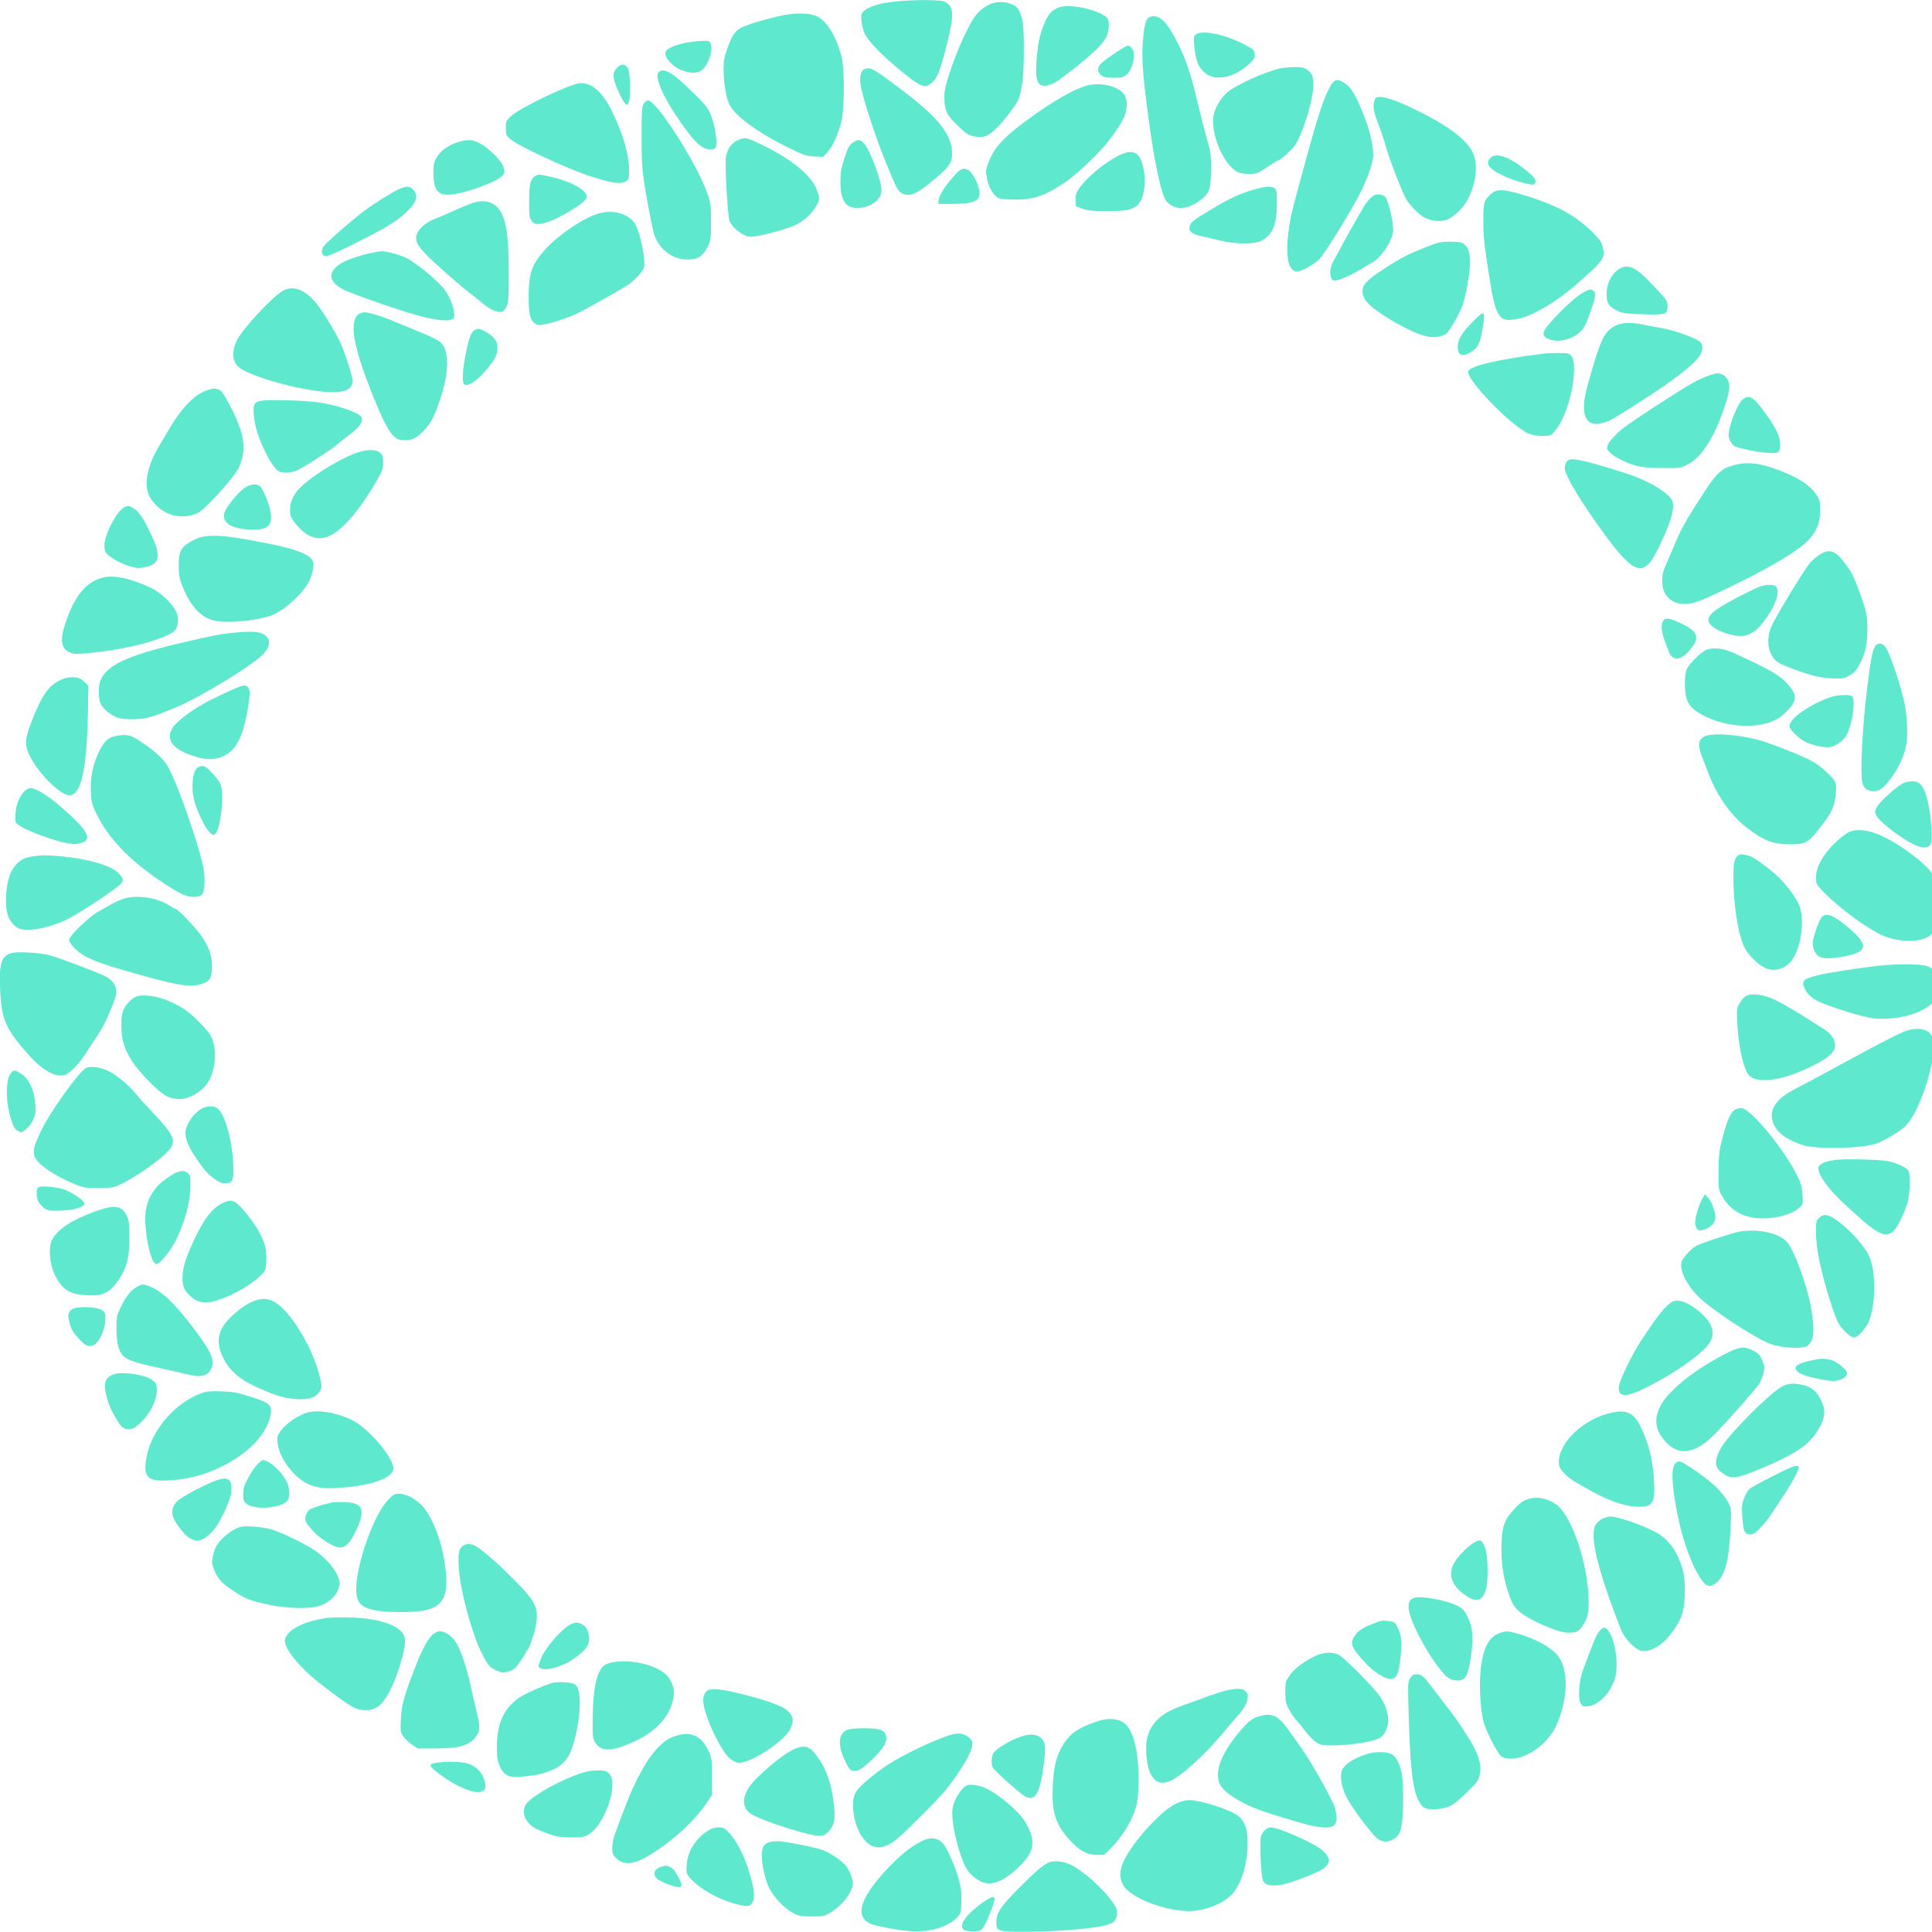 <svg width="2154" height="2154" viewBox="0 0 2154 2154" fill="none" xmlns="http://www.w3.org/2000/svg">
<g clip-path="url(#clip0_144_524)">
<path d="M1000.53 1.467C980.922 3.2 967.583 7.333 962.247 13.2C960.113 15.466 959.846 17.333 960.513 23.866C960.913 28.267 962.514 34.533 964.248 38C968.383 46.4 984.257 62.533 1004.13 78.8C1026.94 97.466 1031.21 99.067 1039.35 91.867C1045.22 86.8 1048.15 79.067 1055.62 49.6C1064.03 16.533 1063.63 7.2 1053.49 2C1049.22 -0.267 1022.67 -0.533 1000.53 1.467Z" fill="#5EE8CE"/>
<path d="M1109.65 2.8C1102.98 4.133 1095.64 8.533 1089.64 14.933C1081.77 23.333 1067.23 54.666 1058.02 83.333C1053.76 96.666 1052.82 101.067 1052.96 110C1052.96 123.333 1056.02 129.2 1069.5 141.733C1077.1 149.067 1079.77 150.667 1085.9 152C1095.24 154.133 1100.58 152.533 1109.12 144.667C1115.79 138.8 1128.46 123.067 1133.53 114.4C1139.13 104.8 1141.53 87.466 1141.53 56.666C1141.53 28.133 1140.6 20.4 1135.79 11.066C1132.46 4.667 1120.19 0.8 1109.65 2.8Z" fill="#5EE8CE"/>
<path d="M1180.88 8.133C1172.74 11.2 1168.74 15.467 1164.34 26.133C1159.14 38.4 1156.74 50.267 1155.54 69.467C1154.47 85.067 1155.94 92.4 1160.21 94.667C1165.01 97.2 1173.55 94.667 1182.08 88.133C1186.62 84.667 1194.09 78.933 1198.89 75.333C1203.69 71.733 1212.5 64.267 1218.5 58.8C1231.57 47.067 1236.24 39.067 1236.24 28.4C1236.24 19.467 1234.11 17.467 1219.03 11.867C1206.23 7.2 1188.22 5.467 1180.88 8.133Z" fill="#5EE8CE"/>
<path d="M866.069 18.533C844.059 23.867 829.252 28.8 824.049 32.267C818.447 36.133 815.379 41.333 810.576 55.067C807.375 64 806.708 68.267 806.708 78C806.841 92.667 809.509 108.8 813.244 116.533C819.647 129.467 845.126 148.133 880.075 165.2C896.35 173.067 899.018 174 907.822 174.4L917.559 174.933L922.495 169.733C928.498 163.467 935.434 147.467 938.503 133.467C941.437 118.933 941.571 77.467 938.503 64.4C933.3 42 921.561 22.533 910.49 18C900.351 13.867 884.477 14.133 866.069 18.533Z" fill="#5EE8CE"/>
<path d="M1282.93 18.533C1278.39 19.733 1276.53 24.133 1274.93 38.133C1272.92 55.867 1273.32 72 1276.26 98.133C1282.4 151.467 1289.47 193.867 1295.73 213.467C1298.67 222.667 1299.74 224.667 1304.54 228C1314.01 234.8 1326.68 232.667 1339.76 222C1348.56 214.8 1349.89 210.533 1350.16 189.467C1350.29 172.267 1350.03 170.4 1345.36 154C1342.69 144.4 1338.55 128.533 1336.29 118.667C1328.02 83.333 1322.81 67.6 1313.48 48.8C1301.34 24.4 1292.67 15.867 1282.93 18.533Z" fill="#5EE8CE"/>
<path d="M1333.75 38.133C1330.82 40.267 1330.68 40.933 1331.48 50.666C1332.69 65.333 1335.35 73.333 1341.09 79.067C1347.23 85.2 1353.23 87.2 1363.1 86.266C1372.44 85.466 1384.58 79.067 1393.38 70.666C1398.32 65.867 1399.12 64.4 1398.72 60.267C1398.32 55.733 1397.65 55.066 1387.64 49.733C1367.1 38.8 1340.69 33.066 1333.75 38.133Z" fill="#5EE8CE"/>
<path d="M766.556 47.333C755.751 49.2 745.746 52.933 742.945 56.267C740.41 59.333 742.145 64.4 747.747 70.133C756.818 79.467 773.226 83.867 781.229 79.2C789.1 74.533 795.903 55.2 792.168 48.133C790.834 45.733 789.5 45.333 783.631 45.467C779.762 45.6 772.159 46.4 766.556 47.333Z" fill="#5EE8CE"/>
<path d="M1249.45 55.067C1238.77 61.6 1227.17 70.4 1225.57 73.2C1223.3 77.467 1224.1 80.933 1227.7 83.867C1230.64 86.133 1233.17 86.667 1241.71 86.667C1250.91 86.667 1252.51 86.267 1256.12 83.2C1263.45 77.067 1266.92 58.667 1261.59 53.333C1258.12 49.867 1257.98 49.867 1249.45 55.067Z" fill="#5EE8CE"/>
<path d="M687.319 76.267C684.251 79.867 683.851 81.467 684.251 86.667C685.052 94.133 695.723 116.667 698.525 116.667C701.593 116.667 702.927 108.4 702.393 93.067C701.993 82.8 701.192 78 699.592 75.467C696.39 70.667 691.721 70.933 687.319 76.267Z" fill="#5EE8CE"/>
<path d="M1427.66 76.133C1410.86 80 1381.37 93.067 1369.64 101.867C1362.83 106.933 1355.36 118.533 1353.36 126.933C1348.69 147.067 1363.37 183.067 1379.64 191.733C1382.18 193.067 1386.98 193.867 1392.58 193.867C1401.12 193.867 1401.78 193.6 1412.86 186.267C1419.13 182.133 1424.73 178.667 1425.4 178.667C1427.4 178.667 1439.54 167.733 1443.4 162.533C1451.27 151.867 1462.61 116.8 1463.95 99.067C1464.88 86.267 1463.55 82 1457.28 77.6C1453.54 75.2 1451.14 74.667 1442.87 74.8C1437.4 74.933 1430.6 75.467 1427.66 76.133Z" fill="#5EE8CE"/>
<path d="M963.181 77.333C959.579 78.8 957.978 87.333 959.846 96.667C962.78 112.533 977.054 155.467 987.725 181.333C999.597 210.267 1000.8 212.4 1004.8 214.933C1013.34 220.133 1020.81 217.333 1040.02 201.333C1058.16 186.4 1061.49 181.6 1061.49 171.067C1061.36 149.867 1046.15 130.8 1003.47 98.8C972.251 75.333 970.517 74.4 963.181 77.333Z" fill="#5EE8CE"/>
<path d="M734.274 80.534C729.339 85.467 739.077 108 758.019 135.2C771.892 155.2 778.828 162.533 786.032 165.333C791.368 167.333 796.97 166.933 797.904 164.533C800.305 158.133 796.97 137.733 791.368 125.6C788.7 119.6 784.164 114.267 770.425 101.067C749.481 80.534 739.744 75.067 734.274 80.534Z" fill="#5EE8CE"/>
<path d="M1483.82 94.933C1476.75 107.067 1470.48 125.467 1458.34 169.333C1440.2 235.333 1439.27 239.2 1437 255.067C1432.73 285.2 1436.07 302.667 1446.07 302.667C1451.14 302.667 1465.41 294.8 1471.15 288.8C1477.69 282.133 1508.77 231.2 1517.7 212.8C1525.71 196.267 1531.04 180.133 1531.04 172.8C1531.04 161.867 1527.04 145.067 1520.51 128.4C1511.83 106.667 1507.03 98.267 1500.1 93.333C1492.09 87.6 1487.96 88 1483.82 94.933Z" fill="#5EE8CE"/>
<path d="M645.3 92.933C632.094 95.067 580.87 119.733 570.598 128.8C564.062 134.8 563.929 135.067 563.929 142.667C563.929 149.467 564.329 150.8 568.064 154.4C575.534 161.733 631.027 187.733 658.373 196.533C682.517 204.4 692.789 205.867 698.391 201.867C701.059 200.133 701.326 198.667 701.326 189.333C701.326 172.267 694.789 149.867 681.984 123.333C671.579 101.867 658.373 90.933 645.3 92.933Z" fill="#5EE8CE"/>
<path d="M1212.5 95.2C1198.62 98.667 1173.14 113.2 1146.2 133.067C1125.52 148.267 1116.45 156.667 1109.11 167.2C1103.65 175.333 1098.31 189.467 1099.38 193.2C1099.78 194.4 1100.31 197.6 1100.71 200.4C1101.78 206.8 1105.65 214.4 1110.18 218.667C1113.38 221.733 1114.98 222 1127.92 222.4C1151 223.2 1163.54 219.2 1187.02 203.6C1198.09 196.267 1219.03 176.933 1231.44 162.667C1239.84 153.067 1250.38 137.467 1253.58 129.867C1257.05 121.733 1257.05 111.333 1253.58 105.6C1247.98 96.533 1227.7 91.333 1212.5 95.2Z" fill="#5EE8CE"/>
<path d="M1533.98 109.067C1533.05 109.733 1531.98 112.933 1531.58 116.133C1530.91 121.067 1531.84 125.067 1536.65 138.133C1539.98 146.8 1543.72 158.133 1545.05 163.333C1548.12 174.933 1563.46 214.8 1567.73 222C1572 229.2 1582.53 239.733 1588.8 242.933C1595.47 246.267 1604.95 247.333 1611.75 245.467C1619.22 243.467 1630.96 232.667 1636.03 223.067C1644.83 206.667 1647.76 187.733 1643.63 174.267C1639.09 159.333 1620.29 143.733 1585.34 125.867C1556.52 111.2 1539.45 105.6 1533.98 109.067Z" fill="#5EE8CE"/>
<path d="M717.733 115.6C715.599 118.8 715.332 122.933 715.332 152.667C715.332 188.267 715.866 193.333 724.136 237.333C726.404 249.467 729.072 261.333 730.139 263.867C736.675 279.467 750.682 289.333 766.556 289.333C778.161 289.333 783.63 285.733 788.966 275.067C792.568 267.6 792.701 266.533 792.701 247.333C792.701 229.067 792.434 226.4 788.966 216.533C777.628 183.067 732.273 112 722.269 112C721.068 112 718.934 113.6 717.733 115.6Z" fill="#5EE8CE"/>
<path d="M824.983 155.333C816.312 158.4 811.243 164.667 809.242 175.2C808.042 182.267 811.243 241.067 813.244 246C815.379 251.333 820.714 256.8 827.784 260.933C832.853 263.867 834.588 264.267 841.124 263.6C850.462 262.533 875.273 255.867 886.212 251.2C895.149 247.467 905.954 237.6 910.623 228.667C914.091 222.133 914.091 220.667 910.623 211.467C904.62 195.867 883.944 178.533 852.729 163.067C833.654 153.6 831.653 152.933 824.983 155.333Z" fill="#5EE8CE"/>
<path d="M509.637 158.8C499.365 162 490.828 168.4 486.559 176C483.758 181.067 483.225 183.733 483.225 192.667C483.358 212.533 488.16 218.267 503.101 216.933C519.642 215.333 555.658 202 560.327 195.733C562.862 192.4 562.862 191.6 561.394 186.4C559.127 179.067 544.853 164.8 534.582 159.6C525.911 155.333 520.975 155.2 509.637 158.8Z" fill="#5EE8CE"/>
<path d="M950.642 159.067C946.906 161.6 945.572 164 941.571 176C937.702 188 937.035 191.867 937.035 202.667C936.902 224.933 943.438 233.333 959.579 231.6C972.652 230.267 982.79 221.733 982.79 212.133C982.79 201.2 969.85 166.667 963.181 159.733C958.912 155.2 956.511 155.067 950.642 159.067Z" fill="#5EE8CE"/>
<path d="M1245.98 174.133C1234.24 180.133 1219.57 191.467 1210.23 201.467C1200.76 211.867 1198.62 216 1199.16 223.733L1199.56 230L1206.89 232.667C1212.9 234.8 1217.7 235.333 1234.24 235.333C1256.12 235.333 1262.39 234 1268.66 228.267C1275.86 221.467 1278.53 201.067 1274.13 184.667C1269.99 168.533 1262.12 165.6 1245.98 174.133Z" fill="#5EE8CE"/>
<path d="M1661.77 176C1654.7 183.067 1661.24 190.133 1683.65 199.2C1686.58 200.4 1693.52 202.533 1698.99 204C1707.93 206.267 1709.39 206.267 1711.13 204.667C1714.06 201.733 1710.59 196.8 1699.66 188.4C1681.11 174.133 1667.91 169.867 1661.77 176Z" fill="#5EE8CE"/>
<path d="M1063.23 196.667C1053.76 207.067 1046.82 218.267 1046.42 223.467L1046.15 227.333H1061.49C1084.44 227.333 1092.17 224.4 1092.17 215.6C1092.17 207.2 1084.57 191.867 1079.1 189.333C1073.5 186.8 1071.1 187.867 1063.23 196.667Z" fill="#5EE8CE"/>
<path d="M596.877 196.133C591.408 199.333 589.94 205.067 589.94 224.267C589.94 240.8 590.207 242.8 592.742 246.267C595.143 249.333 596.61 250 600.745 249.733C608.616 249.467 619.287 244.933 636.095 234.8C653.57 224.267 656.638 220.667 652.369 214.8C647.434 208.267 630.092 200.4 612.217 196.667C600.879 194.267 600.078 194.267 596.877 196.133Z" fill="#5EE8CE"/>
<path d="M448.141 209.467C442.539 211.067 419.861 224.933 406.122 235.067C393.716 244.267 365.436 268.933 361.301 274.133C357.699 278.667 358.099 284 362.101 285.467C364.369 286.267 370.905 283.6 392.115 273.2C426.798 256 441.738 247.2 451.876 237.733C464.549 226.133 467.217 217.867 460.547 211.333C457.079 207.733 455.078 207.467 448.141 209.467Z" fill="#5EE8CE"/>
<path d="M1397.65 211.467C1381.11 216.4 1372.7 220.267 1349.76 233.867C1334.02 243.2 1328.82 246.933 1327.22 250.267C1324.01 256.933 1327.08 260.4 1338.55 263.067C1343.49 264.267 1353.36 266.533 1360.3 268.133C1377.91 272.4 1398.72 272.533 1406.32 268.4C1418.86 261.733 1423.39 251.067 1423.53 227.6C1423.66 213.467 1423.39 211.6 1421.13 209.867C1417.39 207.2 1410.72 207.6 1397.65 211.467Z" fill="#5EE8CE"/>
<path d="M1662.44 216.133C1654.43 223.2 1653.77 225.733 1653.77 246.533C1653.77 264.8 1654.7 272.667 1661.9 318C1666.31 344.933 1670.58 354.8 1678.85 356.4C1684.98 357.733 1699.39 354.533 1708.99 349.733C1730.6 338.8 1744.74 328.933 1768.09 307.733C1787.43 290.267 1789.56 286.667 1787.16 276.4C1785.83 270 1784.36 267.867 1775.42 258.8C1756.75 240 1733.14 227.467 1696.05 216.667C1675.51 210.667 1668.84 210.533 1662.44 216.133Z" fill="#5EE8CE"/>
<path d="M1533.05 217.333C1528.64 219.067 1523.17 225.333 1518.1 234.533C1515.44 239.467 1511.44 246.267 1509.3 250C1505.83 255.733 1491.96 281.067 1486.09 292.267C1481.82 300.4 1482.22 311.2 1486.89 312.667C1490.23 313.733 1504.37 308 1515.97 300.933C1520.91 297.867 1526.78 294.4 1528.91 293.333C1538.91 288.133 1551.05 270.933 1553.05 259.067C1554.39 250.933 1547.85 222 1543.98 219.067C1541.45 216.933 1535.98 216.133 1533.05 217.333Z" fill="#5EE8CE"/>
<path d="M526.578 226.4C522.576 227.867 512.705 231.867 504.568 235.6C496.564 239.2 486.96 243.333 483.358 244.667C475.755 247.467 467.617 254.4 465.216 260C462.148 267.333 464.549 272.8 474.954 283.733C484.559 293.6 514.439 319.867 524.577 327.333C527.512 329.467 533.648 334.4 538.184 338.267C546.054 344.933 554.591 348.667 559.66 347.733C560.861 347.467 563.128 344.933 564.596 342C566.997 337.067 567.264 334.133 567.13 303.333C567.13 266.133 565.129 250 559.127 237.733C553.257 225.733 541.252 221.467 526.578 226.4Z" fill="#5EE8CE"/>
<path d="M667.977 237.867C650.769 242.667 622.489 261.733 607.282 278.8C592.876 294.933 589.407 304.933 589.407 330C589.407 349.067 590.741 355.867 595.277 359.733C598.478 362.533 599.812 362.8 605.148 362C613.685 360.8 633.694 354.133 643.299 349.6C654.504 344.133 693.589 322.133 700.392 317.467C707.996 312.267 717.066 302.267 718.134 298C720.001 290.667 714.132 261.333 708.929 251.2C702.526 238.8 685.052 233.2 667.977 237.867Z" fill="#5EE8CE"/>
<path d="M1589.07 275.867C1568.93 283.867 1561.73 287.6 1545.05 298.4C1523.57 312.4 1519.17 316.8 1519.04 325.2C1519.04 331.333 1522.91 337.2 1531.98 344.133C1546.65 355.467 1572.13 369.467 1586.27 373.867C1595.87 376.933 1606.41 376.267 1611.88 372.4C1616.42 369.2 1627.22 350.133 1631.09 338.8C1634.83 327.733 1639.09 302.4 1639.09 291.733C1639.09 281.067 1635.89 273.467 1630.42 270.933C1628.56 270 1622.02 269.333 1616.02 269.467C1606.15 269.467 1603.48 270.133 1589.07 275.867Z" fill="#5EE8CE"/>
<path d="M419.862 280.933C408.256 282.667 391.982 287.6 383.712 291.733C364.903 301.333 364.636 313.467 383.045 322.933C391.982 327.467 442.139 345.067 462.548 350.8C483.625 356.8 498.965 358.667 503.901 356C506.569 354.533 506.835 353.733 506.168 347.733C505.235 340 500.299 328.8 494.963 322C487.226 312.133 462.281 291.733 452.143 287.2C443.873 283.333 429.066 279.6 424.531 280.133C423.864 280.267 421.729 280.533 419.862 280.933Z" fill="#5EE8CE"/>
<path d="M1804.37 300.4C1797.43 305.066 1792.1 314.8 1791.43 324C1790.5 337.466 1792.9 341.866 1804.5 347.066C1809.44 349.333 1814.11 349.866 1832.52 350.4C1857.86 351.066 1859.2 350.666 1859.2 341.2C1859.2 335.333 1857.33 332.933 1838.65 313.6C1822.78 297.2 1814.11 293.866 1804.37 300.4Z" fill="#5EE8CE"/>
<path d="M315.547 324.133C304.608 329.867 270.859 366 264.323 379.067C257.92 391.733 258.854 403.867 266.857 409.867C280.063 419.867 329.953 434 361.435 436.8C382.911 438.667 393.183 434.8 393.183 424.933C393.183 419.333 383.578 390 378.376 379.6C369.705 362.667 356.366 341.6 349.429 334.4C337.557 322 326.085 318.4 315.547 324.133Z" fill="#5EE8CE"/>
<path d="M1766.22 325.466C1759.55 328.8 1746.88 339.733 1734.34 353.2C1718.87 369.733 1717.53 373.733 1726.34 377.866C1735.94 382.4 1751.81 379.066 1761.15 370.533C1765.82 366.133 1767.69 362.933 1771.56 352.266C1774.09 345.2 1776.49 338.133 1776.89 336.666C1779.03 328 1779.03 326.8 1777.03 324.8C1774.36 322 1772.89 322.133 1766.22 325.466Z" fill="#5EE8CE"/>
<path d="M401.586 349.333C395.05 352 392.649 362.133 395.183 376.667C397.985 392.8 403.054 408.8 413.459 435.333C425.731 466.533 433.068 481.2 439.204 486.4C443.339 490.133 444.94 490.667 451.343 490.667C460.414 490.667 463.882 488.8 472.82 479.733C480.957 471.467 485.492 462.133 492.562 439.333C501.233 410.8 500.432 388.533 490.161 380.8C487.76 378.933 478.422 374.4 469.218 370.667C460.014 366.8 446.007 361.067 437.87 357.733C425.197 352.4 410.257 348 405.855 348.133C405.188 348.133 403.187 348.667 401.586 349.333Z" fill="#5EE8CE"/>
<path d="M1642.03 358.667C1630.42 370.133 1625.35 378.267 1625.22 386C1624.95 396 1630.16 398.533 1639.36 392.933C1647.63 387.867 1649.77 384 1652.7 367.867C1655.24 353.467 1655.24 349.333 1652.57 349.333C1651.9 349.333 1647.1 353.467 1642.03 358.667Z" fill="#5EE8CE"/>
<path d="M1802.5 362.533C1788.5 368.933 1784.9 376.4 1769.95 429.867C1759.82 465.6 1769.15 480.4 1794.5 468.8C1802.64 465.067 1842.66 439.333 1861.86 425.6C1888.94 406 1897.88 396.667 1897.88 387.867C1897.88 381.733 1895.75 379.867 1883.21 374.933C1870.13 369.733 1861.06 367.2 1847.19 364.8C1840.92 363.733 1832.65 362.133 1828.65 361.333C1818.11 359.333 1808.51 359.733 1802.5 362.533Z" fill="#5EE8CE"/>
<path d="M528.312 368.667C524.71 371.2 522.043 379.333 518.574 397.867C515.239 416 515.106 427.733 518.041 428.933C523.243 430.933 534.448 422.533 544.987 409.067C552.723 399.067 554.591 394.8 554.591 387.733C554.591 382.667 553.791 380.533 550.589 376.8C546.587 372.267 536.983 366.667 533.114 366.667C532.047 366.667 529.913 367.6 528.312 368.667Z" fill="#5EE8CE"/>
<path d="M1721.13 394.267C1670.04 400.667 1639.23 407.867 1636.96 413.867C1633.76 422.4 1685.52 475.867 1704.46 483.467C1708.19 485.067 1713.93 486 1719.67 486C1728.74 486 1728.74 486 1733.8 480.267C1743.68 469.2 1753.55 439.467 1754.75 417.467C1755.68 402.267 1753.68 395.733 1747.94 394.133C1745.01 393.333 1727.8 393.333 1721.13 394.267Z" fill="#5EE8CE"/>
<path d="M1905.62 418.533C1901.48 419.867 1893.35 423.6 1887.61 426.667C1873.6 434.4 1817.71 470.8 1808.51 478.267C1801.44 484 1792.5 494 1792.5 496.133C1792.5 496.667 1792.23 498 1791.83 498.933C1789.96 503.867 1809.04 515.6 1825.58 519.6C1831.58 521.067 1840.79 521.867 1853.86 521.867C1872.4 522 1873.47 521.867 1880.81 518.267C1894.68 511.467 1907.35 493.867 1917.76 467.2C1923.76 452 1926.69 441.867 1927.9 433.333C1928.83 426.267 1925.36 419.467 1919.76 417.333C1915.36 415.6 1914.69 415.733 1905.62 418.533Z" fill="#5EE8CE"/>
<path d="M225.371 437.467C213.766 443.2 200.96 457.333 188.954 477.733C183.752 486.667 178.149 496.133 176.549 498.667C167.344 513.467 162.009 532.4 163.743 543.6C165.21 552.533 167.478 556.667 175.215 564.4C186.82 575.867 205.896 579.067 220.569 571.867C228.706 568 261.388 531.867 266.057 521.733C274.861 502.533 273.127 486 259.387 458C254.585 448.4 249.249 439.067 247.381 436.933C242.579 432 236.043 432.133 225.371 437.467Z" fill="#5EE8CE"/>
<path d="M1943.5 444.8C1937.63 448.933 1927.23 474.667 1927.23 485.2C1927.23 489.2 1930.7 495.6 1933.76 497.333C1938.43 499.733 1958.04 503.867 1969.38 504.8C1983.12 505.867 1984.59 505.067 1984.59 495.467C1984.59 486.667 1980.45 477.733 1968.45 461.067C1955.24 442.667 1950.71 439.733 1943.5 444.8Z" fill="#5EE8CE"/>
<path d="M292.603 446.667C283.398 447.867 282.064 450.133 282.998 462.667C283.398 468.133 285.266 477.467 287.133 483.2C293.003 501.2 304.742 522.267 310.611 525.333C314.213 527.333 321.816 527.333 328.886 525.467C334.089 524 369.838 501.2 376.508 495.067C377.976 493.733 383.978 488.933 389.981 484.4C400.92 476 404.788 470.533 403.321 465.6C401.453 460 372.773 450.4 350.896 448.133C334.622 446.267 301.273 445.467 292.603 446.667Z" fill="#5EE8CE"/>
<path d="M400.119 504C384.645 508.667 355.699 525.467 339.825 538.933C328.486 548.533 323.55 557.333 323.417 568C323.417 575.2 323.817 576.4 328.886 583.067C341.559 599.467 355.298 604 369.305 596.533C384.112 588.533 402.254 566.8 420.662 534.8C426.265 524.933 427.065 522.667 427.199 515.867C427.199 509.6 426.665 507.467 424.264 505.2C420.262 501.2 410.791 500.667 400.119 504Z" fill="#5EE8CE"/>
<path d="M1746.61 514.933C1745.41 516.533 1744.48 519.6 1744.48 521.6C1744.48 530 1764.49 562.933 1792.1 600C1821.98 640.133 1832.92 643.067 1847.19 614.667C1861.73 585.6 1867.2 568.533 1864.8 559.333C1862.53 550.933 1839.85 536.8 1816.38 528.933C1785.3 518.667 1760.62 512 1753.28 512C1749.95 512 1748.08 512.8 1746.61 514.933Z" fill="#5EE8CE"/>
<path d="M1933.9 518.4C1919.62 522.267 1914.16 526.933 1900.95 547.333C1878.67 581.333 1875.34 587.333 1864.67 612.667C1861.46 620 1857.73 628.933 1856.13 632.533C1851.73 642.533 1852.26 655.867 1857.33 663.067C1862.53 670.267 1868.67 673.333 1878.01 673.333C1887.08 673.333 1894.55 670.8 1917.22 660C1969.91 635.2 2006.2 613.733 2017.27 601.067C2026.07 591.067 2029.28 582.4 2029.28 569.333C2029.28 558.8 2028.88 557.333 2025.14 551.6C2017.67 540 2001.26 530.133 1975.25 521.333C1959.24 516 1946.17 515.067 1933.9 518.4Z" fill="#5EE8CE"/>
<path d="M273.661 543.333C266.057 547.867 250.983 566.4 249.916 572.667C248.049 582.667 257.386 588.933 276.062 590.267C296.871 591.6 303.408 587.467 302.074 573.6C301.407 565.2 294.203 546.4 290.202 542.4C286.867 539.067 280.197 539.333 273.661 543.333Z" fill="#5EE8CE"/>
<path d="M138.931 565.333C130.794 568.533 116.387 596 116.387 608.133C116.387 612.533 117.188 615.333 118.922 617.2C123.457 622.267 136.396 629.2 145.467 631.6C152.938 633.6 155.339 633.733 161.875 632.267C171.88 630.267 175.748 626.667 175.748 619.333C175.748 612.4 173.881 606.8 165.61 590C158.807 576 153.604 569.067 147.602 565.867C143.333 563.733 142.799 563.733 138.931 565.333Z" fill="#5EE8CE"/>
<path d="M224.304 598.8C221.369 599.467 215.633 602 211.632 604.4C201.494 610.4 199.092 615.733 199.226 631.333C199.359 641.467 200.026 645.067 203.628 654.133C211.498 674.4 223.237 687.6 236.977 691.467C249.649 695.2 281.131 692.933 300.606 686.933C314.479 682.533 336.756 663.2 344.093 648.933C348.629 640.133 350.763 629.467 348.762 625.467C345.427 618.4 330.353 612.267 302.874 606.8C256.319 597.333 238.711 595.6 224.304 598.8Z" fill="#5EE8CE"/>
<path d="M2030.48 617.333C2026.74 619.466 2021.14 624 2018.07 627.466C2012.2 634.133 1980.99 685.333 1975.52 697.2C1967.91 713.866 1971.38 732.133 1983.39 739.066C1990.59 743.2 2012.87 751.2 2025.27 754.133C2030.48 755.333 2039.41 756.4 2045.42 756.4C2055.15 756.666 2056.75 756.266 2062.76 752.666C2068.23 749.333 2070.09 747.066 2074.23 738.8C2079.97 727.2 2081.97 717.066 2081.97 700.533C2081.83 686.133 2080.9 681.333 2073.16 660C2066.76 642.4 2064.63 638.266 2056.22 627.066C2046.88 614.4 2039.95 611.866 2030.48 617.333Z" fill="#5EE8CE"/>
<path d="M114.92 643.866C95.845 648.8 83.305 664 73.034 694.4C66.764 713.066 67.965 722.4 77.036 727.066C80.904 729.066 83.572 729.333 92.376 728.666C129.994 725.733 166.811 717.6 187.087 708C196.425 703.6 198.426 700.266 198.426 690C198.426 683.333 193.49 675.2 184.819 667.2C175.615 658.666 169.746 655.333 153.738 649.333C138.398 643.466 124.124 641.466 114.92 643.866Z" fill="#5EE8CE"/>
<path d="M1960.58 654.533C1957.24 655.867 1945.24 661.733 1933.9 667.733C1905.62 682.667 1899.75 689.6 1908.29 697.733C1913.49 702.667 1927.63 708.267 1937.37 708.933C1949.91 710 1958.84 704.267 1969.91 688.133C1980.32 672.8 1984.05 661.067 1980.59 654.533C1978.72 651.2 1968.98 651.2 1960.58 654.533Z" fill="#5EE8CE"/>
<path d="M1854.79 691.6C1851.46 695.333 1851.99 704 1856 714.4C1857.86 719.333 1860 725.067 1860.8 727.067C1864.4 736.4 1873.2 736.533 1881.61 727.333C1896.01 711.867 1894.41 704.533 1874.8 695.333C1862 689.2 1857.73 688.4 1854.79 691.6Z" fill="#5EE8CE"/>
<path d="M258.453 705.6C245.781 706.933 234.175 709.2 199.092 717.467C140.932 731.2 118.255 742 111.718 759.333C109.718 764.667 109.584 777.067 111.585 783.067C113.453 788.8 120.523 795.333 128.926 799.2C133.862 801.333 137.731 801.867 148.402 801.867C162.542 801.733 169.345 799.867 197.091 788.267C225.371 776.267 283.798 740.4 294.337 728.4C303.407 718.133 301.273 708.667 289.134 705.333C283.932 704 274.727 704 258.453 705.6Z" fill="#5EE8CE"/>
<path d="M2090.77 720.266C2088.1 724.4 2086.5 731.333 2084.1 748.666C2076.63 801.2 2073.03 865.6 2077.03 874.933C2078.63 878.8 2080.23 880.133 2084.5 881.466C2091.57 883.6 2096.37 881.6 2103.71 873.333C2115.32 860.266 2123.99 842.133 2125.85 826.666C2127.05 817.866 2125.99 797.733 2123.85 786.666C2120.25 767.333 2107.18 728.133 2102.11 721.333C2098.77 716.8 2093.44 716.266 2090.77 720.266Z" fill="#5EE8CE"/>
<path d="M1902.55 724.4C1896.41 727.2 1884.81 738.4 1881.47 744.533C1879.07 748.933 1878.54 752.267 1878.54 762C1878.54 781.2 1882.41 788.533 1896.95 796.533C1916.96 807.6 1942.3 811.733 1964.45 807.6C1977.38 805.067 1985.52 800.4 1994.46 790.533C2003.93 780 2003.4 773.733 1991.93 761.467C1984.32 753.333 1974.18 747.2 1945.9 734C1926.96 725.067 1922.69 723.6 1915.22 723.067C1909.62 722.8 1905.08 723.2 1902.55 724.4Z" fill="#5EE8CE"/>
<path d="M71.3 756.533C57.293 761.733 49.69 770.4 40.352 792C27.946 820.933 26.612 828.8 32.348 841.067C41.553 861.067 67.031 886.667 77.436 886.667C90.242 886.667 96.645 858.667 97.979 797.333L98.646 764.666L93.977 760.133C90.108 756.533 87.841 755.466 82.772 755.066C79.303 754.8 74.101 755.466 71.3 756.533Z" fill="#5EE8CE"/>
<path d="M267.791 765.333C263.789 766.533 246.581 774.533 233.775 780.933C216.301 789.733 198.025 803.2 192.823 810.933C184.019 823.867 191.756 834.933 214.566 842.533C227.239 846.667 235.376 847.333 243.913 844.933C261.255 839.867 269.925 825.6 275.795 792.8C278.996 775.2 279.13 768.8 276.328 766.133C274.061 763.867 272.86 763.733 267.791 765.333Z" fill="#5EE8CE"/>
<path d="M2042.88 776.667C2033.01 779.333 2017.94 786.933 2007.67 794.4C1998.99 800.8 1995.26 805.467 1995.26 810.133C1995.26 813.467 2005.93 823.867 2013.13 827.2C2021.54 831.333 2034.88 834 2041.01 832.8C2047.42 831.6 2056.09 824.933 2059.02 819.067C2065.69 805.867 2069.16 778.933 2064.63 776C2061.82 774.267 2050.49 774.533 2042.88 776.667Z" fill="#5EE8CE"/>
<path d="M132.128 820C121.59 821.467 117.054 825.067 111.318 836.267C103.848 850.933 100.647 865.467 101.314 881.867C101.847 894.267 102.247 896.133 107.183 906.667C120.389 934.133 143.867 958.8 179.083 982.4C199.492 996 207.763 1000 215.233 1000C218.968 1000 223.103 999.2 224.437 998.133C227.639 995.867 228.973 984.4 227.505 972.267C224.838 950.133 197.225 870.4 186.153 852.933C181.084 845.067 172.146 836.933 158.007 827.6C146.134 819.6 142.666 818.667 132.128 820Z" fill="#5EE8CE"/>
<path d="M1900.68 820.933C1892.55 824.933 1892.28 830.533 1899.22 848C1900.82 852 1903.08 857.733 1904.15 860.667C1913.35 885.733 1929.23 908.667 1946.84 922.267C1966.58 937.467 1976.72 941.333 1996.19 941.333C2013.67 941.333 2016.6 939.467 2032.34 918.667C2042.75 904.933 2045.55 898.267 2046.88 883.867C2047.42 877.333 2047.15 874.133 2045.55 871.067C2042.61 865.6 2030.08 854.267 2020.87 848.933C2011.53 843.6 1975.52 829.2 1961.91 825.333C1938.7 818.933 1909.22 816.8 1900.68 820.933Z" fill="#5EE8CE"/>
<path d="M221.636 854.933C217.367 856.933 215.5 862.133 214.7 873.333C214.033 885.733 216.434 895.867 223.904 911.867C229.24 923.333 234.709 930.667 238.044 930.667C240.978 930.667 243.38 924.933 245.647 912.533C248.048 898.533 248.449 882.933 246.314 875.6C244.847 870 231.507 855.333 227.105 854.133C225.638 853.867 223.103 854.133 221.636 854.933Z" fill="#5EE8CE"/>
<path d="M2123.99 872.266C2116.12 875.066 2095.44 893.6 2091.97 900.8C2090.1 904.8 2090.1 905.733 2091.84 909.066C2096.24 917.6 2125.32 939.066 2138.39 943.466C2146.26 946.133 2150.93 945.066 2152.8 940.266C2154.93 935.066 2153.33 912.666 2149.87 896.133C2146.13 878.533 2141.46 871.466 2133.32 871.066C2130.39 870.933 2126.25 871.466 2123.99 872.266Z" fill="#5EE8CE"/>
<path d="M27.546 881.867C21.544 887.867 17.808 897.2 17.275 907.467C16.741 916.667 16.875 917.067 20.61 919.733C26.613 924 40.352 929.867 56.626 935.2C74.635 940.933 83.839 942.267 91.042 939.733C103.715 935.6 97.579 925.2 66.764 898.533C52.891 886.667 39.819 878.667 33.949 878.667C32.082 878.667 29.28 880.133 27.546 881.867Z" fill="#5EE8CE"/>
<path d="M2061.02 927.867C2057.96 929.333 2050.89 934.8 2045.42 940.133C2032.61 952.533 2024.61 967.067 2024.61 978.133C2024.61 985.067 2025.01 985.867 2031.01 992.267C2046.75 1009.33 2078.36 1033.2 2097.04 1042.13C2113.85 1050 2136.66 1051.33 2148.8 1044.93C2153.33 1042.53 2154.8 1040.53 2157.47 1034.13C2160.14 1027.47 2160.67 1024 2160.67 1011.33C2160.67 994.533 2158.94 983.067 2155.33 976C2148.26 962.133 2108.51 933.867 2087.7 928C2076.36 924.667 2068.23 924.667 2061.02 927.867Z" fill="#5EE8CE"/>
<path d="M1938.57 953.067C1933.9 956.4 1932.56 961.333 1932.56 975.867C1932.56 1008 1937.1 1038.53 1944.57 1055.73C1947.9 1063.33 1959.64 1075.33 1967.65 1079.07C1977.78 1084 1990.86 1080.27 1997.79 1070.53C2007.67 1057.07 2011.93 1028.93 2006.87 1011.73C2003.93 1002.27 1991.66 985.6 1979.65 974.933C1970.31 966.667 1956.17 956.4 1951.91 954.8C1947.24 952.933 1939.9 952 1938.57 953.067Z" fill="#5EE8CE"/>
<path d="M36.751 954.8C27.279 956.133 22.611 958.533 17.408 964.533C11.139 971.6 7.804 982.267 6.87 997.733C5.669 1016.8 9.004 1026.67 18.742 1033.87C27.013 1040 54.092 1035.47 76.369 1024.27C88.508 1018.27 131.194 989.867 134.529 985.6C138.131 980.933 137.731 979.333 132.128 973.467C123.858 964.933 97.712 957.333 67.565 954.667C50.49 953.2 47.556 953.2 36.751 954.8Z" fill="#5EE8CE"/>
<path d="M136.397 1002.53C129.994 1004.8 124.925 1007.47 108.517 1017.07C98.246 1022.93 77.036 1043.73 77.036 1047.73C77.036 1052.13 86.507 1061.6 95.711 1066.53C106.916 1072.53 124.524 1078.27 164.41 1089.2C201.894 1099.33 212.965 1100.8 225.104 1096.93C234.042 1094.13 236.443 1090 236.31 1077.6C236.176 1065.07 233.508 1057.07 225.371 1044.67C219.635 1035.73 198.425 1013.33 195.757 1013.33C195.09 1013.33 192.022 1011.6 188.821 1009.6C174.548 1000.27 151.203 997.067 136.397 1002.53Z" fill="#5EE8CE"/>
<path d="M2030.21 1023.6C2027.68 1027.33 2022.87 1040.8 2021.27 1048.93C2020.21 1054.53 2022.47 1061.47 2026.61 1065.33C2030.74 1069.2 2039.55 1069.33 2057.16 1066.13C2082.77 1061.2 2083.57 1053.47 2060.62 1034C2043.15 1019.33 2035.15 1016.67 2030.21 1023.6Z" fill="#5EE8CE"/>
<path d="M12.473 1062.67C1.534 1066.13 -1 1073.87 0.067 1101.07C1.267 1136.13 5.803 1146.8 32.082 1176.27C47.155 1193.2 61.695 1201.33 71.833 1198.67C77.436 1197.07 87.974 1186.53 95.444 1174.67C97.979 1170.67 102.914 1163.07 106.383 1158C113.986 1146.8 117.988 1138.93 124.124 1124C129.994 1109.33 130.661 1106.67 129.06 1101.33C127.459 1095.6 123.057 1091.07 116.387 1088C104.248 1082.4 65.43 1067.73 55.959 1065.2C44.621 1062.13 18.742 1060.53 12.473 1062.67Z" fill="#5EE8CE"/>
<path d="M2094.64 1076.67C2071.56 1079.33 2034.48 1085.07 2025.94 1087.47C2009.53 1091.87 2007.93 1093.73 2012.6 1103.2C2015.4 1109.2 2021.41 1114 2030.74 1118C2041.41 1122.53 2062.49 1129.33 2076.36 1132.8C2088.77 1135.87 2092.51 1136.13 2104.64 1135.6C2140.39 1133.87 2166.01 1116.93 2166.01 1095.07C2166.01 1089.47 2160 1082.53 2151.73 1078.53C2146.4 1076 2142.93 1075.47 2128.12 1075.2C2118.52 1074.93 2103.44 1075.6 2094.64 1076.67Z" fill="#5EE8CE"/>
<path d="M1947.64 1109.87C1945.1 1111.07 1942.04 1114.27 1939.9 1118C1936.3 1124.13 1936.17 1124.4 1936.97 1141.07C1938.03 1163.47 1942.3 1185.2 1947.9 1196C1954.71 1209.2 1984.19 1206.4 2019 1189.2C2038.88 1179.47 2045.95 1173.2 2045.95 1165.47C2045.95 1158.8 2041.55 1152.4 2033.41 1147.33C2029.94 1145.07 2020.61 1139.2 2012.87 1134.27C1994.99 1122.93 1979.12 1114.13 1971.25 1111.6C1961.64 1108.4 1952.44 1107.73 1947.64 1109.87Z" fill="#5EE8CE"/>
<path d="M154.005 1110.4C148.269 1111.87 140.932 1118.53 137.998 1125.2C135.73 1130.13 135.196 1133.87 135.33 1144C135.33 1159.33 138.531 1169.6 147.202 1183.07C155.739 1196.27 177.482 1218.27 185.753 1222.13C199.226 1228.53 213.766 1225.2 226.839 1212.93C240.712 1199.87 244.047 1167.73 233.108 1151.73C231.374 1149.33 225.105 1142.4 218.968 1136.4C207.63 1125.2 195.891 1118.27 179.217 1112.8C171.747 1110.27 159.341 1109.07 154.005 1110.4Z" fill="#5EE8CE"/>
<path d="M2125.85 1149.07C2118.38 1151.6 2098.37 1161.73 2059.96 1182.67C2030.34 1198.8 2010.6 1209.33 2001.53 1214C1979.12 1225.47 1971.12 1238.27 1977.38 1253.07C1981.52 1263.07 1992.99 1271.33 2009.93 1276.67C2025.27 1281.47 2073.3 1280.67 2090.9 1275.33C2099.17 1272.8 2117.45 1262.13 2123.72 1256.13C2133.32 1247.07 2144.53 1222.8 2151.2 1196.67C2158.4 1169.07 2158 1156.4 2149.73 1150.27C2144.8 1146.53 2134.92 1146.13 2125.85 1149.07Z" fill="#5EE8CE"/>
<path d="M96.245 1190.53C88.775 1193.73 56.093 1239.2 46.088 1260.13C38.218 1276.4 36.484 1282.93 38.351 1288.67C41.286 1297.73 59.561 1310.4 84.373 1320.67C92.91 1324.13 95.044 1324.53 109.718 1324.53C124.258 1324.4 126.526 1324.13 133.462 1320.93C147.335 1314.53 172.547 1297.6 183.485 1287.33C198.159 1273.47 196.825 1268.67 170.413 1240.53C162.676 1232.4 154.005 1222.67 151.204 1219.2C144 1210.27 132.128 1200.27 122.39 1194.93C113.853 1190.13 101.847 1188.13 96.245 1190.53Z" fill="#5EE8CE"/>
<path d="M11.805 1196.8C6.069 1204 6.336 1229.2 12.206 1247.6C15.274 1256.93 16.474 1258.93 19.942 1260.8C23.811 1262.8 24.078 1262.8 28.88 1259.07C35.016 1254.13 39.685 1245.07 39.685 1238C39.685 1219.33 33.682 1203.73 24.078 1197.47C16.608 1192.4 15.274 1192.4 11.805 1196.8Z" fill="#5EE8CE"/>
<path d="M225.772 1235.6C217.234 1240 209.097 1250.53 207.096 1259.73C205.629 1266.8 208.831 1276.53 216.567 1288.13C227.372 1304.27 229.907 1307.33 237.911 1313.47C243.38 1317.73 246.315 1319.07 250.45 1319.2C258.987 1319.33 260.455 1316.8 260.188 1302.27C259.654 1273.6 250.983 1241.6 242.179 1235.47C238.444 1232.8 230.974 1232.8 225.772 1235.6Z" fill="#5EE8CE"/>
<path d="M1935.5 1236.67C1929.9 1239.07 1926.16 1247.07 1920.43 1268.67C1916.69 1283.07 1916.16 1286.67 1916.02 1305.33C1915.89 1324.8 1916.02 1326.4 1919.09 1332C1927.63 1348 1940.7 1356.53 1959.38 1358.13C1976.72 1359.6 1997.66 1354.4 2006.07 1346.53C2010.2 1342.67 2010.2 1342.53 2009.67 1332.27C2009.13 1323.87 2008.2 1320 2004.2 1311.73C1990.59 1283.47 1954.84 1239.2 1942.57 1235.6C1941.1 1235.2 1937.9 1235.6 1935.5 1236.67Z" fill="#5EE8CE"/>
<path d="M2045.28 1293.33C2033.28 1295.2 2027.27 1298.27 2027.27 1302.53C2027.27 1310 2038.21 1325.33 2054.75 1340.8C2092.1 1375.87 2100.78 1380.8 2110.65 1373.07C2114.78 1369.87 2123.19 1352.93 2126.79 1340.53C2129.72 1330.27 2130.12 1308.13 2127.45 1304.8C2124.39 1301.2 2113.98 1296.4 2105.31 1294.67C2094.91 1292.67 2055.55 1291.73 2045.28 1293.33Z" fill="#5EE8CE"/>
<path d="M198.159 1306.67C192.556 1308.4 180.15 1317.2 175.081 1323.07C163.876 1336.13 160.408 1349.07 162.542 1370.27C164.81 1393.07 169.879 1409.33 174.681 1409.33C177.482 1409.33 186.42 1399.2 192.423 1389.2C204.028 1369.73 212.032 1342.8 212.299 1322.93C212.432 1311.33 212.165 1310.27 209.23 1307.87C205.896 1305.2 203.895 1304.93 198.159 1306.67Z" fill="#5EE8CE"/>
<path d="M42.753 1323.73C40.218 1325.33 40.352 1334.67 42.753 1339.6C43.954 1341.87 46.888 1345.2 49.289 1346.93C53.291 1349.73 55.025 1350 66.364 1349.73C81.571 1349.47 93.577 1346.13 94.11 1342C94.51 1339.07 84.372 1331.87 72.5 1326.53C65.43 1323.47 45.688 1321.6 42.753 1323.73Z" fill="#5EE8CE"/>
<path d="M1898.68 1335.07C1895.08 1340.4 1889.88 1356.93 1889.88 1362.67C1889.88 1367.73 1892.55 1372 1895.61 1372C1896.41 1372 1899.62 1371.07 1902.55 1369.87C1908.42 1367.6 1912.55 1362.4 1912.55 1357.07C1912.55 1351.07 1908.42 1339.87 1904.68 1335.73L1900.95 1331.47L1898.68 1335.07Z" fill="#5EE8CE"/>
<path d="M245.647 1342.67C236.176 1348 227.639 1359.07 218.435 1378.13C207.896 1399.6 203.628 1412.67 203.494 1423.73C203.228 1434.13 205.362 1438.93 212.565 1445.2C218.568 1450.53 222.303 1452 229.907 1452C244.714 1452 277.262 1435.73 291.135 1421.47C296.338 1416 296.471 1415.6 296.871 1405.33C297.538 1393.33 295.404 1385.33 288.334 1372.53C283.532 1363.73 274.327 1351.73 266.324 1343.6C260.054 1337.33 255.118 1337.2 245.647 1342.67Z" fill="#5EE8CE"/>
<path d="M112.385 1348.53C81.037 1358.93 62.896 1370.67 57.293 1384C54.092 1391.87 55.559 1409.47 60.495 1420C69.566 1439.2 78.636 1444.27 103.715 1444.27C114.52 1444.27 121.99 1440.4 128.793 1431.6C140.932 1415.87 144.4 1404 144.267 1379.33C144.267 1364.53 143.867 1361.07 141.466 1355.73C136.53 1344.93 128.926 1343.07 112.385 1348.53Z" fill="#5EE8CE"/>
<path d="M2027.94 1358C2024.87 1360.93 2024.61 1362.27 2024.61 1372.93C2024.61 1392.67 2030.48 1420.27 2042.21 1456C2047.68 1472.67 2050.35 1478 2057.15 1484.67C2065.69 1492.93 2067.96 1493.07 2075.03 1485.87C2078.23 1482.53 2081.97 1477.2 2083.17 1474.27C2091.7 1454.27 2091.84 1416.4 2083.43 1399.47C2078.63 1389.87 2067.29 1376.53 2055.29 1366.4C2040.75 1354 2033.94 1352 2027.94 1358Z" fill="#5EE8CE"/>
<path d="M1935.23 1374.13C1920.69 1378 1894.41 1386.93 1890.28 1389.47C1884.94 1392.8 1876.8 1401.73 1875.07 1406.27C1871.87 1414.8 1879.21 1430.8 1892.95 1445.07C1906.42 1458.93 1955.24 1491.2 1973.52 1498.27C1985.66 1502.8 2009.27 1504.27 2014.74 1500.67C2022.34 1495.73 2023.67 1484.27 2019.27 1458.67C2015.27 1435.07 2001.53 1396.67 1993.13 1385.6C1984.45 1374.27 1955.91 1368.67 1935.23 1374.13Z" fill="#5EE8CE"/>
<path d="M153.738 1434.13C146.535 1437.73 140.932 1444.4 135.33 1456C129.86 1467.2 129.86 1467.6 129.86 1481.33C129.86 1496.93 132.395 1507.07 137.464 1511.73C142.533 1516.53 151.604 1519.6 177.749 1525.2C191.756 1528.27 205.229 1531.33 207.763 1532C223.37 1536 231.107 1534.53 235.109 1526.67C240.045 1517.2 236.043 1507.73 216.701 1482C195.091 1453.47 180.551 1439.47 167.611 1434.53C159.607 1431.47 158.807 1431.47 153.738 1434.13Z" fill="#5EE8CE"/>
<path d="M283.798 1450.27C276.195 1452.93 267.791 1458.53 257.92 1467.87C242.846 1482.13 240.045 1495.6 248.449 1513.2C256.586 1530.13 269.392 1540 298.072 1551.73C312.745 1557.73 323.017 1560 335.422 1560C345.427 1560 351.563 1557.73 355.565 1552.67C359.3 1548 359.3 1544.67 355.432 1530.67C346.361 1498 321.549 1458.93 304.608 1450.8C297.938 1447.47 292.069 1447.33 283.798 1450.27Z" fill="#5EE8CE"/>
<path d="M1863.87 1451.73C1856.13 1456.67 1849.59 1464.8 1830.12 1494C1820.11 1509.07 1805.71 1538.53 1804.9 1545.6C1803.44 1557.87 1812.37 1558.4 1834.25 1547.6C1865.47 1532.27 1897.88 1509.6 1905.75 1497.47C1912.69 1487.07 1909.75 1476.13 1896.81 1464.27C1883.61 1452.27 1870.8 1447.33 1863.87 1451.73Z" fill="#5EE8CE"/>
<path d="M80.637 1459.6C75.702 1462.8 75.035 1466.13 77.836 1476C79.704 1482.53 81.704 1486 87.307 1492C95.177 1500.67 99.313 1502.27 104.782 1499.47C110.651 1496.4 117.188 1482.4 117.454 1472.13C117.721 1464.4 117.454 1463.47 113.986 1460.93C108.784 1456.93 86.24 1456 80.637 1459.6Z" fill="#5EE8CE"/>
<path d="M1922.16 1510.13C1887.21 1528.27 1858.8 1551.6 1850.66 1568.67C1843.72 1583.33 1845.46 1594.4 1856.66 1607.07C1870.53 1622.93 1887.88 1621.33 1908.15 1602.53C1918.29 1593.07 1956.31 1550.4 1961.38 1542.8C1963.11 1540 1965.25 1534.53 1966.18 1530.53C1967.51 1524.13 1967.38 1522.67 1964.71 1516.53C1962.31 1510.93 1960.58 1508.93 1955.24 1506.13C1944.97 1500.53 1939.23 1501.2 1922.16 1510.13Z" fill="#5EE8CE"/>
<path d="M2015.4 1517.73C2003.53 1520.8 2000.06 1523.47 2002.73 1527.6C2005.13 1531.47 2012.87 1534.4 2028.48 1537.47C2041.55 1540 2044.48 1540.27 2049.68 1538.8C2055.69 1537.2 2059.16 1534.27 2059.29 1530.8C2059.29 1527.2 2047.95 1517.87 2041.55 1516.27C2033.28 1514.13 2028.61 1514.4 2015.4 1517.73Z" fill="#5EE8CE"/>
<path d="M126.125 1532.4C119.189 1535.6 117.054 1538.67 117.054 1545.33C117.054 1554.27 121.59 1568.4 127.993 1579.2C135.196 1591.47 137.33 1593.33 143.6 1593.33C147.869 1593.33 150.003 1592.27 155.605 1587.2C168.145 1576 176.148 1558.8 174.681 1546.4C174.281 1542.53 173.08 1540.8 169.212 1538.27C160.408 1532.13 134.529 1528.8 126.125 1532.4Z" fill="#5EE8CE"/>
<path d="M1984.99 1546.93C1970.31 1556.27 1931.1 1595.6 1920.29 1611.73C1917.62 1615.87 1914.69 1622 1913.89 1625.47C1911.89 1633.47 1913.75 1637.73 1921.36 1643.07C1930.16 1649.2 1936.17 1648.53 1960.04 1638.67C2004.6 1620.27 2019.54 1609.6 2029.94 1588.93C2035.28 1578.13 2035.28 1571.07 2029.81 1560.13C2025.14 1550.8 2019.54 1546.27 2009.93 1544.13C1998.73 1541.6 1992.46 1542.27 1984.99 1546.93Z" fill="#5EE8CE"/>
<path d="M226.972 1552.4C197.091 1562.27 169.879 1592.53 163.743 1622.93C159.34 1643.87 163.342 1650.67 179.883 1650.67C210.964 1650.67 238.711 1642.27 265.123 1624.67C285.933 1610.8 299.672 1592.67 301.94 1575.87C303.274 1566.27 300.072 1563.73 279.129 1557.2C264.323 1552.53 259.654 1551.6 247.115 1551.2C237.11 1550.8 230.707 1551.2 226.972 1552.4Z" fill="#5EE8CE"/>
<path d="M341.559 1575.2C331.154 1578.53 318.081 1587.87 312.345 1596.13C309.277 1600.53 308.877 1602.27 309.41 1608.27C310.344 1619.07 317.281 1632 327.686 1642.8C341.959 1657.2 354.498 1660.93 382.244 1658.53C416.527 1655.73 438.537 1647.33 438.537 1637.2C438.537 1624.53 409.724 1591.07 391.715 1582.8C373.707 1574.4 353.831 1571.47 341.559 1575.2Z" fill="#5EE8CE"/>
<path d="M1792.77 1576C1761.15 1584.53 1734.47 1612.93 1738.34 1633.87C1739.27 1638.8 1747.54 1647.33 1756.48 1652.4C1759.82 1654.27 1765.82 1657.6 1769.82 1660C1791.97 1672.53 1809.04 1678.8 1823.45 1679.73C1842.52 1680.8 1845.46 1676.67 1844.12 1651.47C1842.79 1627.33 1837.99 1608.13 1828.52 1589.33C1820.78 1574.13 1811.97 1570.8 1792.77 1576Z" fill="#5EE8CE"/>
<path d="M286.6 1633.07C283.932 1635.87 279.396 1642.67 276.462 1648.13C272.193 1656.27 271.259 1659.33 271.126 1665.73C271.126 1672.8 271.526 1673.87 274.994 1676.67C284.599 1684.27 316.214 1681.2 321.016 1672.27C323.817 1667.07 322.75 1657.2 318.615 1650C311.945 1638.53 299.673 1628 293.003 1628C292.069 1628 289.268 1630.27 286.6 1633.07Z" fill="#5EE8CE"/>
<path d="M1868 1631.33C1862.93 1636.4 1863.6 1654.8 1870 1687.33C1876 1718.27 1886.94 1747.73 1897.75 1762.27C1902.95 1769.47 1907.62 1769.87 1914.29 1764C1923.63 1755.87 1928.03 1737.73 1929.5 1702C1930.3 1682 1930.3 1681.87 1926.56 1674.67C1924.43 1670.4 1918.82 1663.33 1913.36 1657.87C1903.62 1648.4 1876.4 1629.33 1872.27 1629.33C1871.07 1629.33 1869.2 1630.27 1868 1631.33Z" fill="#5EE8CE"/>
<path d="M1999.93 1634.8C1993.79 1636.53 1953.64 1657.07 1950.31 1660.27C1948.57 1661.87 1946.04 1666.4 1944.44 1670.53C1942.03 1676.8 1941.77 1679.73 1942.43 1689.33C1943.64 1708 1944.84 1710.67 1951.64 1710.67C1954.84 1710.67 1957.24 1709.07 1962.44 1703.6C1966.18 1699.87 1971.38 1693.33 1974.05 1689.33C1976.72 1685.33 1983.39 1675.07 1989.12 1666.53C2000.2 1649.47 2006.86 1636.4 2005.13 1634.8C2004.46 1634.13 2002.2 1634.27 1999.93 1634.8Z" fill="#5EE8CE"/>
<path d="M242.979 1649.87C231.107 1653.6 201.36 1669.33 197.225 1674C189.355 1682.93 190.288 1690.67 200.827 1704.27C207.23 1712.53 211.231 1715.6 217.501 1717.47C222.703 1718.93 230.707 1714.53 237.777 1706.4C245.647 1697.33 257.253 1672.4 257.92 1663.07C258.987 1649.73 254.852 1646.13 242.979 1649.87Z" fill="#5EE8CE"/>
<path d="M432.534 1672.4C416.927 1688.53 397.185 1743.6 397.185 1771.33C397.185 1786.53 401.853 1791.87 417.994 1795.33C428.799 1797.6 458.013 1798 470.419 1796C495.23 1791.87 501.366 1778.93 495.764 1742C491.628 1715.33 480.957 1689.07 469.752 1677.87C461.881 1670.27 452.277 1665.33 444.94 1665.33C439.871 1665.33 438.67 1666 432.534 1672.4Z" fill="#5EE8CE"/>
<path d="M1708.46 1670.27C1700.06 1671.73 1696.19 1674 1688.98 1681.73C1677.11 1694.53 1674.71 1701.07 1674.04 1722C1673.51 1741.2 1675.51 1756.4 1680.98 1773.6C1685.25 1786.8 1687.12 1790.27 1693.39 1796.27C1702.99 1805.33 1736.47 1820.13 1747.68 1820.27C1757.42 1820.4 1759.95 1819.2 1764.22 1812.93C1769.82 1804.67 1771.16 1799.6 1771.16 1786.13C1771.16 1750 1756.62 1701.33 1740.07 1682C1732.74 1673.47 1719.13 1668.4 1708.46 1670.27Z" fill="#5EE8CE"/>
<path d="M369.038 1675.2C368.771 1675.6 366.771 1676.13 364.636 1676.53C362.635 1676.93 357.166 1678.4 352.497 1680C345.294 1682.4 343.693 1683.47 341.826 1687.47C338.758 1694 339.825 1696.8 349.029 1706.93C357.833 1716.4 372.507 1725.33 379.577 1725.33C385.179 1725.33 390.782 1719.33 396.384 1707.6C408.523 1682.13 405.055 1674.67 380.777 1674.67C374.641 1674.67 369.305 1674.93 369.038 1675.2Z" fill="#5EE8CE"/>
<path d="M1789.16 1692.13C1786.9 1692.67 1783.29 1695.07 1781.16 1697.33C1777.96 1700.67 1777.29 1702.8 1776.76 1709.33C1775.56 1726.13 1785.96 1762.8 1807.44 1817.33C1811.31 1826.93 1823.18 1839.2 1829.98 1840.53C1839.32 1842.27 1852.13 1835.2 1861.6 1823.2C1874.8 1806.53 1878.41 1796.13 1878.41 1774.67C1878.54 1757.33 1876.94 1749.07 1870.54 1735.07C1865.07 1723.33 1856.4 1713.73 1846.12 1708.27C1829.98 1699.87 1802.9 1690.53 1795.17 1690.8C1794.1 1690.93 1791.3 1691.47 1789.16 1692.13Z" fill="#5EE8CE"/>
<path d="M267.524 1702.53C258.454 1705.47 247.115 1714.4 241.779 1722.8C240.045 1725.47 238.044 1731.07 237.244 1735.2C236.043 1741.73 236.176 1743.6 238.578 1749.87C242.446 1759.87 247.515 1765.47 260.188 1773.73C273.794 1782.67 278.596 1784.53 298.872 1788.93C319.549 1793.47 345.827 1794.13 356.632 1790.27C369.438 1785.87 378.509 1775.33 378.509 1765.07C378.376 1755.07 366.904 1739.73 351.297 1728.8C340.892 1721.6 315.28 1709.07 303.141 1705.33C292.869 1702.27 273.26 1700.67 267.524 1702.53Z" fill="#5EE8CE"/>
<path d="M1643.1 1720.13C1635.63 1724.53 1624.55 1736.13 1620.95 1742.93C1614.42 1755.73 1618.15 1767.07 1632.29 1777.47C1645.5 1787.2 1652.17 1785.87 1656.57 1772.67C1659.5 1764 1659.1 1734.27 1655.9 1726C1652.17 1716.4 1650.57 1715.6 1643.1 1720.13Z" fill="#5EE8CE"/>
<path d="M516.306 1723.33C511.237 1726.8 510.304 1732.93 511.771 1751.07C513.772 1775.87 526.978 1824 537.516 1844C544.186 1856.93 546.32 1859.47 553.924 1862.67C559.26 1864.93 560.994 1865.2 565.796 1863.87C568.731 1863.07 572.332 1861.47 573.8 1860.27C577.001 1857.33 586.606 1843.2 586.606 1841.47C586.606 1840.67 587.006 1840 587.673 1840C589.14 1840 594.209 1826.13 596.61 1816C601.679 1793.87 598.344 1786.4 572.199 1760.27C554.057 1742 536.716 1727.07 529.646 1723.33C524.844 1720.8 519.908 1720.8 516.306 1723.33Z" fill="#5EE8CE"/>
<path d="M1576.27 1781.6C1566.66 1784.8 1568.66 1798 1583.07 1825.87C1592.81 1844.8 1607.61 1865.87 1614.42 1870.53C1619.89 1874.27 1628.82 1874.67 1632.56 1871.33C1635.89 1868.13 1638.43 1859.2 1640.43 1843.47C1642.83 1825.33 1641.76 1814.27 1636.69 1803.6C1633.36 1796.4 1631.62 1794.27 1626.42 1791.2C1614.82 1784.4 1584.8 1778.67 1576.27 1781.6Z" fill="#5EE8CE"/>
<path d="M363.302 1804C337.556 1808.13 320.615 1816.93 317.814 1827.6C315.546 1836.93 333.821 1859.47 359.833 1879.33C391.715 1903.73 396.784 1906.67 407.856 1906.67C418.261 1906.67 424.664 1902.27 432 1890C442.272 1872.93 453.344 1836.53 451.343 1826.13C448.942 1813.33 424.797 1804.27 390.514 1803.33C379.843 1803.07 367.57 1803.33 363.302 1804Z" fill="#5EE8CE"/>
<path d="M1530.24 1810.53C1518.5 1815.07 1513.44 1818.67 1509.7 1824.8C1504.77 1832.8 1506.9 1837.6 1523.84 1855.6C1531.44 1863.73 1544.65 1872 1549.85 1872C1557.06 1872 1559.46 1866.8 1561.72 1845.33C1563.33 1830.13 1562.39 1822.53 1557.72 1813.47C1555.46 1808.93 1554.52 1808.27 1548.92 1807.47C1540.38 1806.4 1540.92 1806.27 1530.24 1810.53Z" fill="#5EE8CE"/>
<path d="M633.961 1812.27C621.689 1820.93 606.882 1838.93 602.747 1850C599.945 1857.6 599.812 1858 602.213 1859.73C607.282 1863.47 626.491 1858.53 637.963 1850.53C655.171 1838.67 658.773 1832.93 656.105 1821.07C653.57 1810.13 642.899 1805.87 633.961 1812.27Z" fill="#5EE8CE"/>
<path d="M1783.96 1817.6C1780.76 1820.4 1776.36 1830.67 1764.89 1862C1760.22 1874.4 1759.02 1894.27 1762.49 1899.47C1764.49 1902.67 1765.42 1902.93 1770.76 1902.27C1782.09 1901.07 1794.63 1888.4 1800.1 1872.67C1806.51 1853.6 1798.37 1814.67 1787.83 1814.67C1787.56 1814.67 1785.83 1816 1783.96 1817.6Z" fill="#5EE8CE"/>
<path d="M482.691 1822.13C477.222 1826.67 470.819 1838.4 463.215 1858C450.809 1889.73 447.741 1900.67 446.941 1916.4C446.274 1930.13 446.274 1930.93 449.609 1935.87C451.476 1938.67 455.878 1942.8 459.347 1945.07L465.616 1949.33H485.892C513.372 1949.33 524.043 1945.87 531.513 1934.8C535.382 1929.07 535.382 1925.33 531.247 1908C529.379 1900.27 526.444 1887.33 524.71 1879.33C520.842 1860.8 513.905 1840.4 508.703 1831.6C504.301 1824.27 496.43 1818.67 490.294 1818.67C488.427 1818.67 484.958 1820.27 482.691 1822.13Z" fill="#5EE8CE"/>
<path d="M1672.04 1820.67C1658.44 1825.47 1651.9 1840.27 1650.17 1870.67C1649.23 1887.6 1651.5 1912.93 1654.97 1922.8C1658.84 1934 1669.11 1953.6 1673.11 1957.33C1676.18 1960.13 1677.91 1960.67 1685.12 1960.67C1702.86 1960.53 1725.27 1944.4 1734.47 1925.07C1747.81 1896.8 1749.28 1863.87 1738.07 1847.47C1731.67 1838.13 1713.4 1827.6 1694.32 1822C1681.25 1818.27 1679.11 1818.13 1672.04 1820.67Z" fill="#5EE8CE"/>
<path d="M1464.75 1847.07C1451.94 1853.6 1442.47 1861.07 1437.53 1868.4C1433.27 1874.67 1433 1875.6 1433 1886.53C1433 1896.53 1433.53 1898.93 1436.87 1905.33C1438.87 1909.33 1442.6 1914.8 1444.87 1917.33C1447.27 1919.87 1452.07 1925.73 1455.54 1930.4C1459.14 1935.07 1464.35 1940.4 1467.41 1942.4C1472.62 1945.87 1473.42 1946 1489.56 1945.87C1506.9 1945.6 1530.38 1941.87 1537.71 1938C1542.38 1935.6 1545.18 1931.2 1547.18 1923.33C1549.19 1915.2 1546.12 1902.93 1539.05 1892.13C1532.24 1881.73 1498.1 1847.2 1491.96 1844.67C1483.82 1841.33 1474.22 1842.13 1464.75 1847.07Z" fill="#5EE8CE"/>
<path d="M683.851 1853.07C680.516 1853.6 676.114 1855.07 674.247 1856.4C665.576 1862.13 661.041 1882 660.774 1916C660.64 1936.67 660.774 1938.27 663.708 1942.8C669.444 1952.13 679.049 1952.8 698.258 1945.47C728.138 1933.87 746.013 1916.27 750.682 1894C752.416 1885.47 751.216 1879.33 745.746 1870.8C737.476 1858 707.595 1849.47 683.851 1853.07Z" fill="#5EE8CE"/>
<path d="M1572.26 1870.93C1569.73 1875.07 1569.6 1876.8 1570.26 1901.33C1571.86 1966.93 1574.66 1994 1581.2 2006.8C1585.87 2016.13 1589.34 2017.87 1602.01 2016.93C1615.22 2016 1620.42 2013.2 1636.16 1997.6C1646.56 1987.33 1648.17 1985.2 1649.63 1979.07C1653.1 1964.67 1646.56 1949.33 1621.75 1914.13C1620.69 1912.67 1616.28 1906.8 1612.02 1901.33C1607.75 1895.87 1601.08 1887.07 1597.07 1881.87C1587.47 1868.93 1584.8 1866.67 1579.47 1866.67C1575.87 1866.67 1574.53 1867.47 1572.26 1870.93Z" fill="#5EE8CE"/>
<path d="M617.954 1875.87C612.351 1876.8 597.277 1882.93 585.939 1888.67C563.928 1899.87 553.924 1918.53 553.924 1948C554.057 1960.13 554.457 1962.93 557.392 1969.47C562.194 1979.73 566.997 1982 581.803 1980.8C611.284 1978.4 627.558 1970.67 635.028 1955.47C642.098 1941.07 647.567 1910.27 646.233 1893.07C645.433 1883.47 643.832 1879.47 640.231 1877.47C636.896 1875.73 624.09 1874.8 617.954 1875.87Z" fill="#5EE8CE"/>
<path d="M790.701 1883.87C786.832 1884.93 784.031 1889.73 784.031 1895.47C784.031 1907.73 795.636 1935.87 808.175 1954.27C812.844 1961.07 819.114 1965.33 824.183 1965.33C838.056 1965.33 874.873 1940.93 881.143 1927.47C884.744 1919.87 884.744 1916.53 881.409 1911.07C877.007 1903.73 862.734 1897.87 827.918 1888.93C808.842 1884 796.036 1882.27 790.701 1883.87Z" fill="#5EE8CE"/>
<path d="M1367.63 1884.67C1363.23 1885.6 1354.56 1888.4 1348.29 1890.67C1342.02 1893.07 1330.95 1897.07 1323.75 1899.6C1306.27 1905.6 1298.67 1909.6 1291.33 1916.4C1281.06 1925.87 1276.79 1938.4 1277.99 1955.73C1279.73 1981.73 1289.33 1992.4 1304.67 1985.6C1317.61 1979.87 1343.09 1956.67 1363.63 1932C1370.04 1924.27 1377.51 1915.6 1380.31 1912.53C1387.64 1904.67 1391.78 1896 1391.11 1889.6C1391.11 1888.8 1389.78 1886.8 1388.31 1885.33C1385.24 1882.27 1379.51 1882 1367.63 1884.67Z" fill="#5EE8CE"/>
<path d="M1405.79 1912.93C1396.98 1915.2 1393.25 1917.73 1384.04 1928.27C1363.5 1951.87 1354.96 1971.6 1358.83 1986.27C1360.97 1993.87 1370.17 2001.87 1386.84 2010.4C1399.78 2016.93 1411.26 2020.93 1448.87 2032C1470.88 2038.4 1483.56 2039.2 1487.82 2034.53C1490.89 2031.2 1490.89 2024.8 1487.96 2014.67C1485.42 2006.13 1461.68 1964 1451.01 1949.07C1447.01 1943.47 1440.74 1934.67 1437 1929.33C1425.93 1913.47 1418.59 1909.6 1405.79 1912.93Z" fill="#5EE8CE"/>
<path d="M1223.57 1919.07C1206.09 1924.93 1196.22 1930.67 1189.95 1938.67C1177.81 1954 1173.68 1970.13 1173.54 2001.47C1173.54 2023.33 1178.48 2036.27 1193.29 2052.13C1203.83 2063.6 1211.96 2068 1222.77 2068H1231.17L1239.04 2060C1250.25 2048.53 1260.12 2033.2 1264.79 2020C1268.26 2010 1268.79 2006.53 1269.32 1989.6C1270.12 1960.67 1265.85 1936.8 1257.58 1925.33C1251.31 1916.53 1238.38 1914.13 1223.57 1919.07Z" fill="#5EE8CE"/>
<path d="M944.505 1928.67C934.501 1932.93 933.7 1946 942.371 1963.6C947.04 1973.07 947.84 1974 951.842 1974.4C956.911 1974.93 961.446 1972.13 972.518 1961.47C983.056 1951.33 988.125 1943.87 988.125 1938.4C988.125 1932.27 985.724 1929.47 979.455 1928C971.318 1926.13 949.441 1926.53 944.505 1928.67Z" fill="#5EE8CE"/>
<path d="M1058.82 1934.53C1039.22 1940.93 1007.07 1956.4 990.26 1967.2C977.187 1975.73 959.712 1990.13 955.444 1996.13C951.175 2001.73 950.108 2010.13 951.842 2022.67C954.643 2042 965.182 2057.73 976.654 2059.33C983.056 2060.4 988.792 2058.4 997.73 2052.27C1003.6 2048.27 1043.62 2008.53 1053.36 1996.93C1062.56 1986.13 1076.03 1965.87 1080.17 1956.8C1085.5 1945.2 1085.37 1941.07 1079.9 1936.8C1073.77 1932.27 1067.63 1931.6 1058.82 1934.53Z" fill="#5EE8CE"/>
<path d="M754.017 1935.2C746.147 1937.6 742.678 1939.73 735.475 1946.53C722.269 1959.07 708.129 1984.27 696.123 2016.67C692.255 2026.93 687.719 2039.07 685.985 2043.73C683.851 2049.2 682.65 2054.67 682.65 2059.73C682.65 2066.8 683.051 2067.87 687.186 2071.87C695.857 2080.27 707.462 2078.93 726.271 2067.07C750.682 2051.87 774.026 2030.27 787.232 2010.93L793.635 2001.6L793.769 1980.93C793.769 1961.47 793.635 1960 790.167 1952.53C782.297 1935.47 770.825 1929.87 754.017 1935.2Z" fill="#5EE8CE"/>
<path d="M1143.53 1934.67C1130.99 1937.33 1109.78 1949.33 1107.11 1955.47C1105.11 1959.6 1105.11 1967.33 1106.85 1970.67C1108.98 1974.67 1138.46 2000.8 1143.53 2003.2C1154.34 2008.4 1159.54 1999.2 1163.67 1967.2C1165.27 1955.87 1165.54 1949.07 1164.74 1945.2C1162.74 1936.13 1155 1932.27 1143.53 1934.67Z" fill="#5EE8CE"/>
<path d="M891.414 1948C881.409 1950.27 864.068 1962.8 844.325 1981.87C826.184 1999.33 824.449 2016.13 840.19 2024C856.331 2032.27 902.486 2046.67 912.757 2046.67C918.093 2046.67 919.694 2046 923.429 2042.27C930.899 2034.8 932.099 2026.8 928.765 2004.93C926.23 1987.87 921.294 1973.6 914.224 1962.8C905.154 1949.07 900.351 1945.87 891.414 1948Z" fill="#5EE8CE"/>
<path d="M1523.04 1955.87C1509.17 1960.4 1499.03 1966.93 1496.36 1973.33C1493.56 1980 1495.29 1991.47 1500.76 2002.67C1506.63 2014.8 1529.98 2046.13 1536.25 2050.27C1541.85 2054 1547.72 2054.13 1553.32 2050.67C1559.46 2047.07 1561.46 2043.2 1563.06 2032.67C1564.79 2020.53 1564.79 1989.6 1563.06 1978.93C1561.19 1967.73 1556.92 1958.93 1551.85 1955.87C1546.52 1952.67 1533.05 1952.53 1523.04 1955.87Z" fill="#5EE8CE"/>
<path d="M489.894 1964.93C477.622 1966.4 477.222 1967.87 486.56 1975.33C506.035 1990.93 528.846 2000.8 537.25 1997.33C541.785 1995.47 542.319 1992.53 539.651 1983.6C537.25 1975.6 530.046 1968.67 521.376 1966.13C514.706 1964.13 500.299 1963.6 489.894 1964.93Z" fill="#5EE8CE"/>
<path d="M654.637 1975.07C632.36 1980.27 592.075 2002 586.072 2012.13C581.537 2019.73 584.605 2029.6 593.542 2036.4C595.943 2038.27 603.414 2041.73 609.95 2044C620.355 2047.73 623.823 2048.4 635.962 2048.53C647.968 2048.67 650.769 2048.27 655.304 2045.87C673.579 2036 689.987 1990 679.582 1977.87C677.048 1974.93 675.18 1974.13 669.177 1973.87C665.176 1973.6 658.639 1974.13 654.637 1975.07Z" fill="#5EE8CE"/>
<path d="M1078.83 1990.27C1071.76 1992.93 1063.23 2006.53 1061.89 2017.2C1060.83 2026.67 1063.63 2044 1069.36 2062.93C1075.1 2082 1079.77 2089.33 1090.71 2096.13C1103.65 2104.4 1119.25 2098.67 1138.73 2078.67C1153.8 2063.07 1154.87 2051.47 1143 2031.2C1135.79 2019.07 1111.92 1999.07 1097.11 1992.8C1091.51 1990.53 1081.77 1989.07 1078.83 1990.27Z" fill="#5EE8CE"/>
<path d="M1319.48 2007.87C1310.94 2010 1302.54 2015.2 1292.13 2024.93C1271.06 2044.8 1254.65 2067.2 1250.11 2082.13C1247.45 2091.07 1249.71 2100.53 1256.12 2106.67C1269.46 2119.33 1301.74 2130.53 1325.62 2130.67C1342.02 2130.67 1361.5 2123.47 1372.04 2113.47C1383.38 2102.67 1390.98 2079.07 1390.98 2054.8C1390.85 2037.47 1387.51 2029.07 1377.91 2022.8C1371.77 2018.67 1350.96 2011.33 1338.55 2008.8C1327.62 2006.53 1325.75 2006.4 1319.48 2007.87Z" fill="#5EE8CE"/>
<path d="M789.233 2041.07C775.36 2049.87 766.422 2064.53 765.622 2079.47C765.088 2088.93 765.088 2089.07 770.157 2094.67C782.563 2108.27 808.975 2121.73 829.385 2124.67C834.321 2125.33 835.788 2125.07 837.522 2123.07C842.591 2117.33 841.524 2106.27 833.92 2082.93C828.585 2066.53 820.447 2051.33 812.577 2043.07C807.775 2038 806.441 2037.33 801.239 2037.33C796.97 2037.33 793.502 2038.4 789.233 2041.07Z" fill="#5EE8CE"/>
<path d="M1410.59 2040.13C1408.59 2041.6 1406.45 2045.07 1405.79 2047.73C1404.05 2054 1406.05 2093.07 1408.19 2097.07C1410.86 2102 1418.86 2103.47 1430.2 2101.07C1441.27 2098.53 1464.35 2089.73 1473.28 2084.67C1483.96 2078.27 1484.22 2071.47 1473.95 2062.67C1464.48 2054.53 1425.4 2037.33 1416.32 2037.33C1415.12 2037.33 1412.46 2038.53 1410.59 2040.13Z" fill="#5EE8CE"/>
<path d="M1027.74 2052.67C1015.74 2058.8 1005.87 2066.53 993.461 2079.2C959.712 2113.73 951.842 2135.87 969.983 2144.53C977.187 2147.87 1008.13 2153.33 1020.27 2153.33C1040.42 2153.33 1057.36 2147.73 1066.96 2137.87C1071.23 2133.47 1071.36 2132.8 1071.9 2120.93C1072.3 2110.93 1071.76 2106.13 1068.96 2095.33C1065.76 2083.2 1056.29 2061.07 1051.89 2056C1045.75 2048.67 1037.75 2047.6 1027.74 2052.67Z" fill="#5EE8CE"/>
<path d="M858.732 2053.6C851.662 2055.47 849.395 2058.93 849.395 2068.27C849.395 2079.6 852.863 2095.33 857.532 2104.93C862.467 2115.07 874.74 2127.87 884.344 2132.93C890.614 2136.13 892.881 2136.53 904.754 2136.67C917.026 2136.67 918.627 2136.4 925.03 2132.8C938.102 2125.6 950.775 2109.33 950.775 2099.87C950.775 2094.8 947.307 2085.6 943.305 2080.4C939.17 2075.07 926.497 2066.27 917.826 2062.8C910.89 2060.13 880.876 2053.87 870.071 2052.93C866.469 2052.67 861.267 2052.93 858.732 2053.6Z" fill="#5EE8CE"/>
<path d="M1170.21 2076.13C1163.41 2078.67 1153.67 2087.07 1134.73 2106.27C1115.12 2126.27 1110.85 2132.93 1110.85 2143.07C1110.85 2153.33 1112.45 2153.87 1145.4 2153.73C1175.28 2153.6 1215.3 2150.53 1229.7 2147.2C1241.44 2144.53 1244.38 2142.13 1245.18 2134.67C1245.71 2129.47 1245.18 2127.73 1241.31 2122C1230.9 2106.4 1206.63 2084.67 1192.75 2078.53C1185.55 2075.2 1175.55 2074.27 1170.21 2076.13Z" fill="#5EE8CE"/>
<path d="M736.942 2081.33C729.338 2083.6 727.337 2089.73 732.54 2094.53C736.142 2098 751.749 2104 756.684 2104C760.953 2104 760.953 2101.6 756.684 2093.6C752.549 2085.73 750.815 2083.47 747.08 2081.6C743.745 2079.73 742.278 2079.73 736.942 2081.33Z" fill="#5EE8CE"/>
<path d="M1100.44 2118C1093.11 2122.13 1081.37 2132.13 1076.97 2137.87C1069.1 2148.27 1071.5 2153.33 1084.3 2153.33C1091.11 2153.33 1092.71 2152.8 1095.38 2150.13C1099.11 2145.87 1109.78 2119.6 1108.71 2116.8C1107.65 2114 1107.25 2114.13 1100.44 2118Z" fill="#5EE8CE"/>
</g>
<defs>
<clipPath id="clip0_144_524">
<rect width="2154" height="2154" fill="white"/>
</clipPath>
</defs>
</svg>

